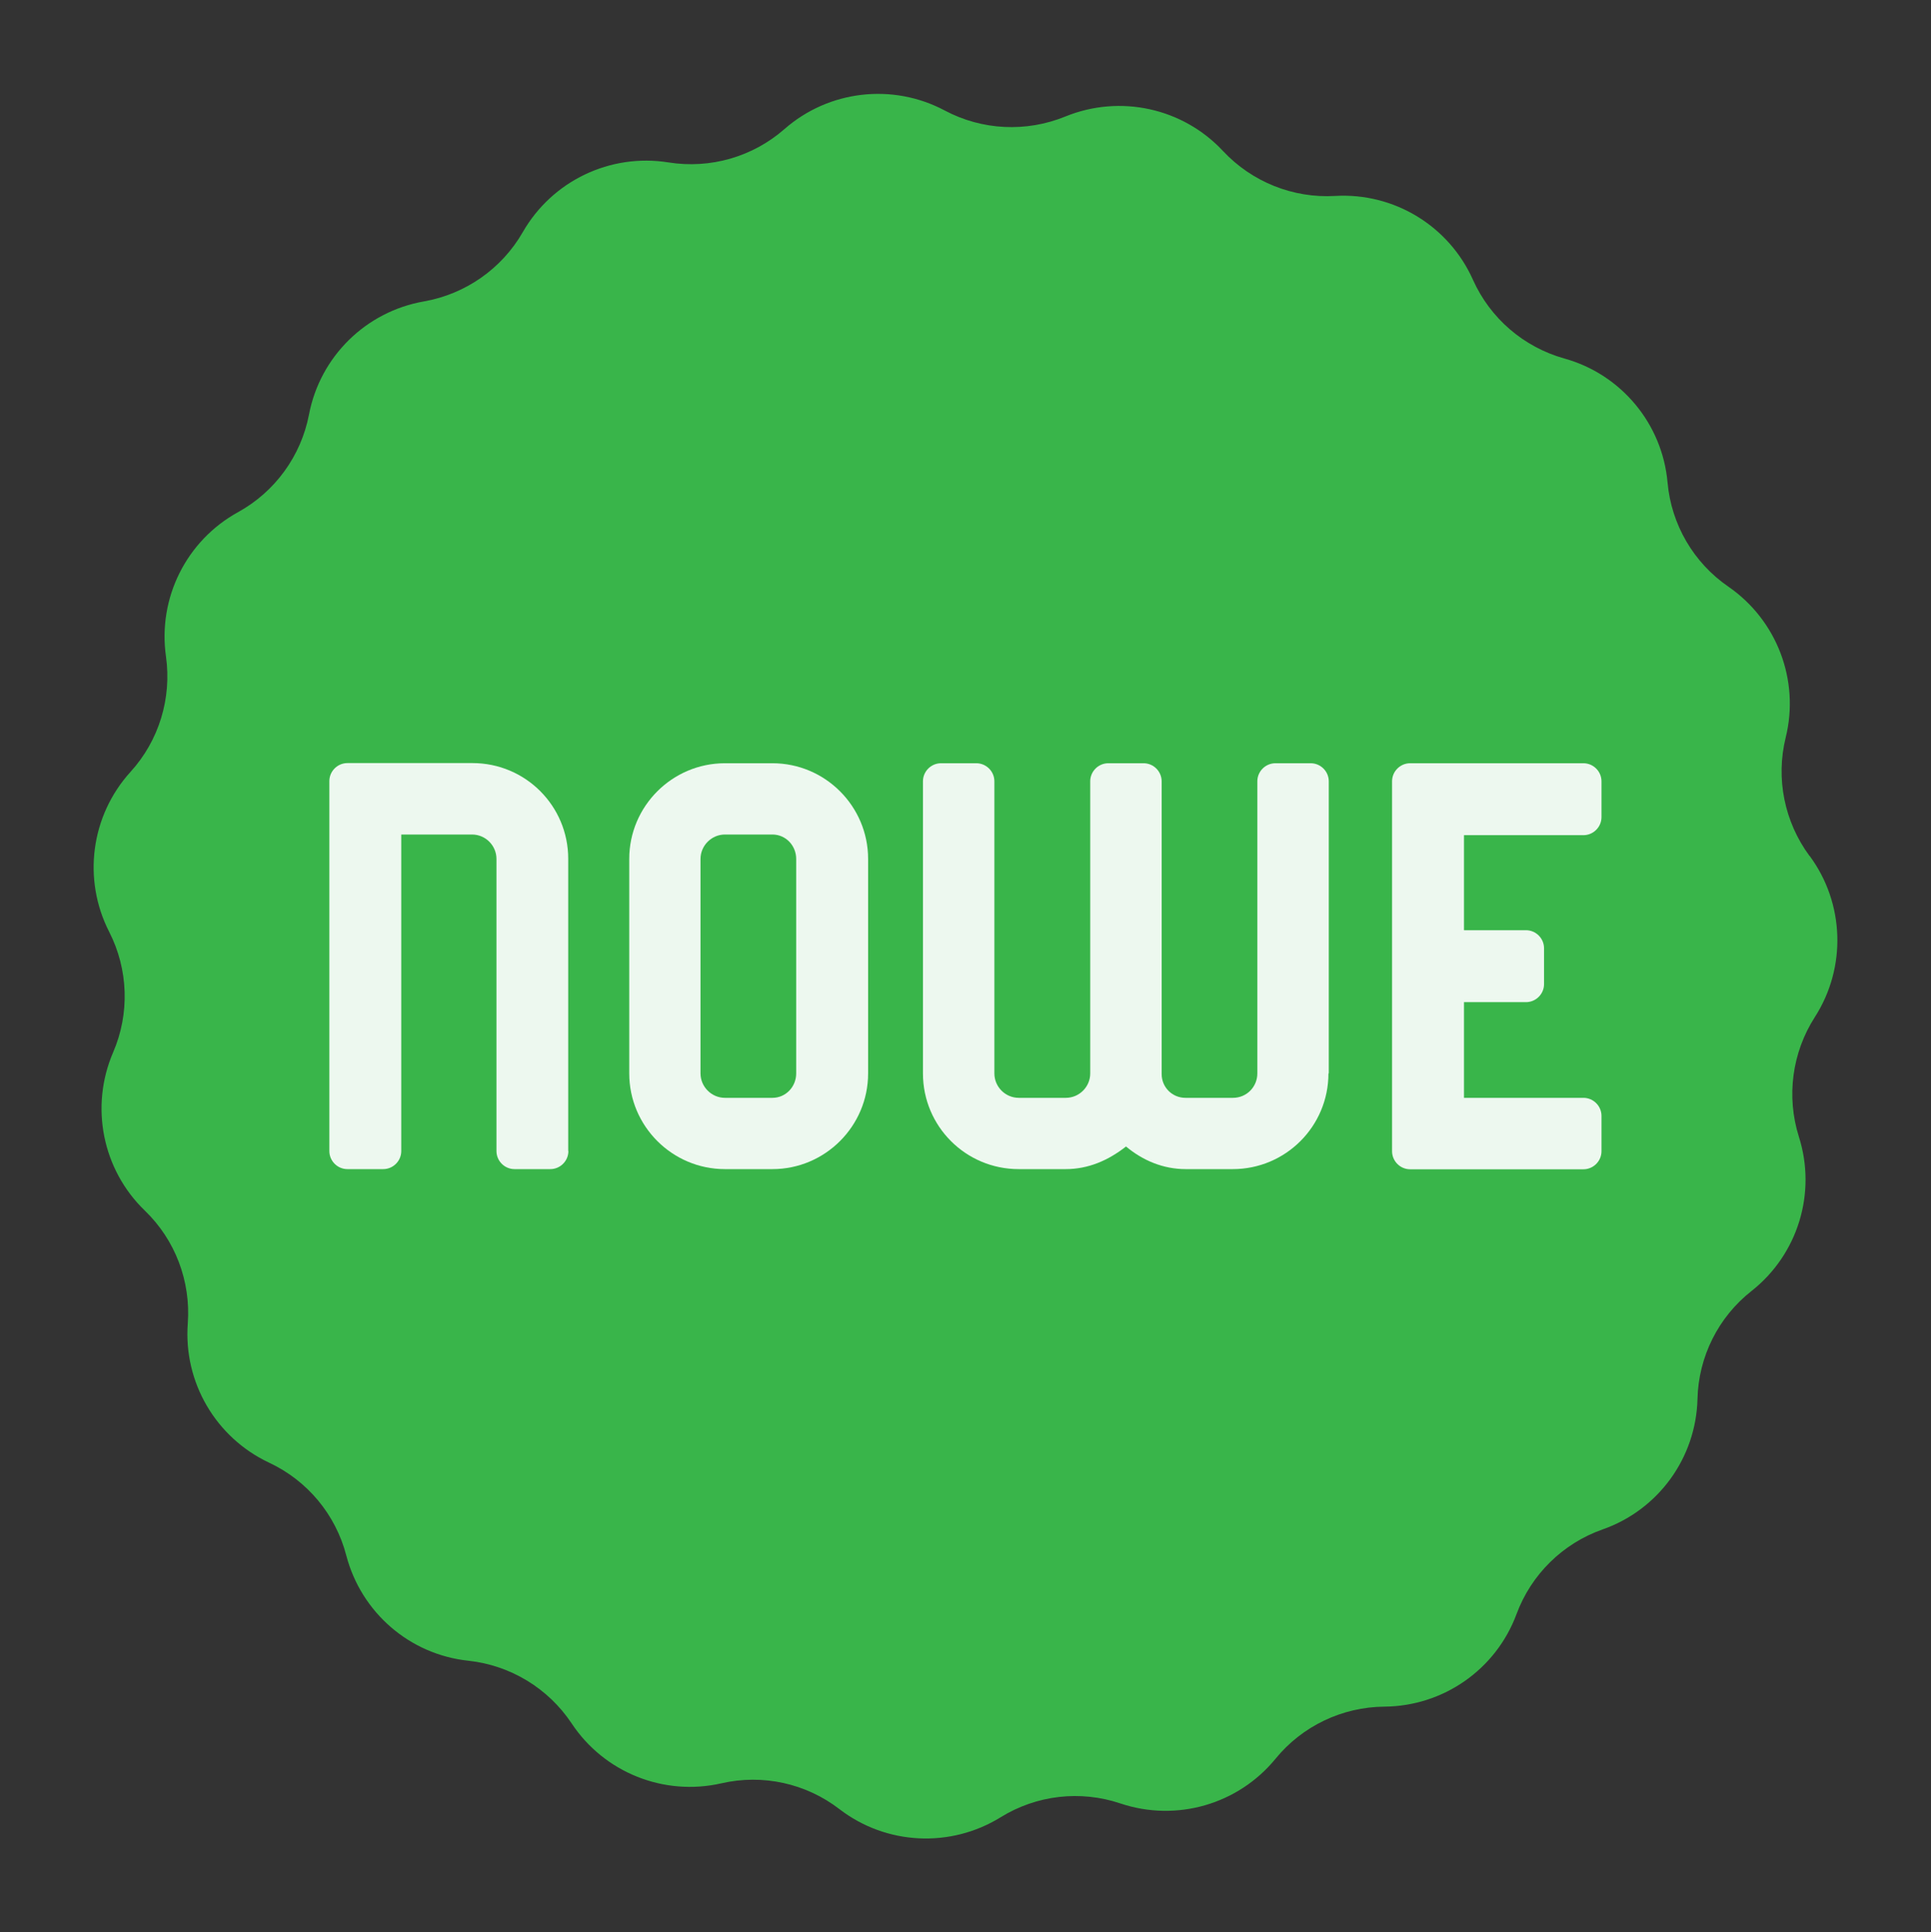 <?xml version="1.0" encoding="UTF-8"?>
<svg xmlns="http://www.w3.org/2000/svg" version="1.1" viewBox="0 0 1186.7 1187.4">
  <rect x="0" y="0" width="1186.7" height="1187.4" fill="#333333" stroke="none"/>
  <defs>
    <style>
      .cls-1 {
        fill: #edf8ef;
      }

      .cls-2 {
        fill: #39b54a;
      }
    </style>
  </defs>
  <!-- Generator: Adobe Illustrator 28.6.0, SVG Export Plug-In . SVG Version: 1.2.0 Build 709)  -->
  <g>
    <g id="Layer_1">
      <path class="cls-2" d="M1112,525.9c-15.4-20.9-20.8-47.5-14.6-72.7,8.7-35.2-5.4-72.1-35.2-92.7-21.4-14.7-35.1-38.2-37.4-64-3.2-36.1-28.5-66.5-63.4-76.2h0c-25-7-45.6-24.7-56.2-48.4-14.8-33.1-48.5-53.6-84.7-51.5h0c-25.9,1.5-51.1-8.6-68.9-27.6-24.7-26.5-63.3-34.9-96.9-21.2h0c-24,9.8-51.2,8.5-74.1-3.7-32-17-71.2-12.5-98.5,11.4h0c-19.5,17.1-45.6,24.6-71.3,20.5h0c-35.8-5.7-71.4,11.3-89.5,42.8h0c-12.9,22.5-35.2,38.1-60.7,42.6h0c-35.7,6.2-63.9,33.9-70.7,69.5-4.9,25.5-20.9,47.5-43.6,60-31.8,17.5-49.4,52.8-44.3,88.7,3.6,25.7-4.3,51.7-21.8,70.9h0c-24.4,26.9-29.6,66-13.1,98.3,11.8,23.1,12.7,50.3,2.4,74.1-14.3,33.3-6.6,72,19.5,97.2h0c18.7,18,28.3,43.4,26.4,69.3-2.7,36.2,17.2,70.2,50,85.6,23.5,11,40.9,31.9,47.4,57h0c9.2,35.1,39,60.9,75.1,64.7h0c25.8,2.8,49,16.9,63.4,38.5h0c20,30.2,56.7,44.9,92.1,36.8h0c25.3-5.8,51.9,0,72.5,15.9h0c28.8,22.1,68.2,24,99,5,22.1-13.7,49.1-16.8,73.7-8.5,34.4,11.5,72.3.6,95.3-27.5h0c16.4-20.1,41-31.8,66.9-32,36.3-.3,68.6-22.9,81.2-56.9,9-24.3,28.4-43.4,52.9-52h0c34.2-12,57.4-43.9,58.3-80.2h0c.6-25.9,12.8-50.3,33.2-66.3h0c28.5-22.5,40.1-60.2,29.1-94.8-7.8-24.7-4.2-51.7,9.8-73.5,19.6-30.5,18.3-70-3.2-99.1h-.1Z"/>
      <g>
        <path class="cls-1" d="M349.2,527.7c0-32.5-26.3-58.8-58.8-58.8h-76.9c-6.1,0-11.1,5-11.1,11.1v227.3c0,6.1,5,11.1,11.1,11.1h22c6.1,0,11.1-5,11.1-11.1v-194.5h43.5c8.3,0,15,6.8,15,15v179.5c0,6.1,5,11.1,11.1,11.1h22c6.1,0,11.1-5,11.1-11.1h-.1v-179.6Z"/>
        <path class="cls-1" d="M474.7,469h-29.2c-32.4,0-58.8,26.4-58.8,58.8v131.8c0,32.4,26.4,58.8,58.8,58.8h29.2c32.4,0,58.8-26.4,58.8-58.8v-131.8c0-32.4-26.4-58.8-58.8-58.8ZM489.3,659.6c0,8.2-6.4,15-14.6,15h-29.2c-8.2,0-15-6.8-15-15v-131.8c0-8.2,6.8-15,15-15h29.2c8.2,0,14.6,6.8,14.6,15v131.8Z"/>
        <path class="cls-1" d="M805.5,469h-21.7c-6.1,0-11.1,5-11.1,11.1v179.5c0,8.2-6.5,15-15,15h-29.2c-8.1,0-14.6-6.5-14.6-14.6v-179.9c0-6.1-5-11.1-11.1-11.1h-21.7c-6.1,0-11.1,5-11.1,11.1v179.5c0,8.3-6.8,15-15,15h-28.9c-8.3,0-15-6.8-15-15v-179.5c0-6.1-5-11.1-11.1-11.1h-21.7c-6.1,0-11.1,5-11.1,11.1v179.5c0,32.5,26.3,58.8,58.8,58.8h28.9c13.9,0,26.1-5.3,37.1-13.9,10.3,8.6,22.8,13.9,36.7,13.9h28.9c32.5,0,58.8-26.3,58.8-58.8h.2v-179.5c0-6.1-5-11.1-11.1-11.1Z"/>
        <path class="cls-1" d="M973.1,469h-106.5c-6.1,0-11.1,5-11.1,11.1v227.3c0,6.1,5,11.1,11.1,11.1h106.5c6.1,0,11.1-5,11.1-11.1v-21.7c0-6.1-5-11.1-11.1-11.1h-73.4v-58.8h38.1c6.1,0,11.1-5,11.1-11.1v-22c0-6.1-5-11.1-11.1-11.1h-38.1v-58.4h73.4c6.1,0,11.1-5,11.1-11.1h0v-22c0-6.1-5-11.1-11.1-11.1Z"/>
      </g>
    </g>
  </g>
</svg>